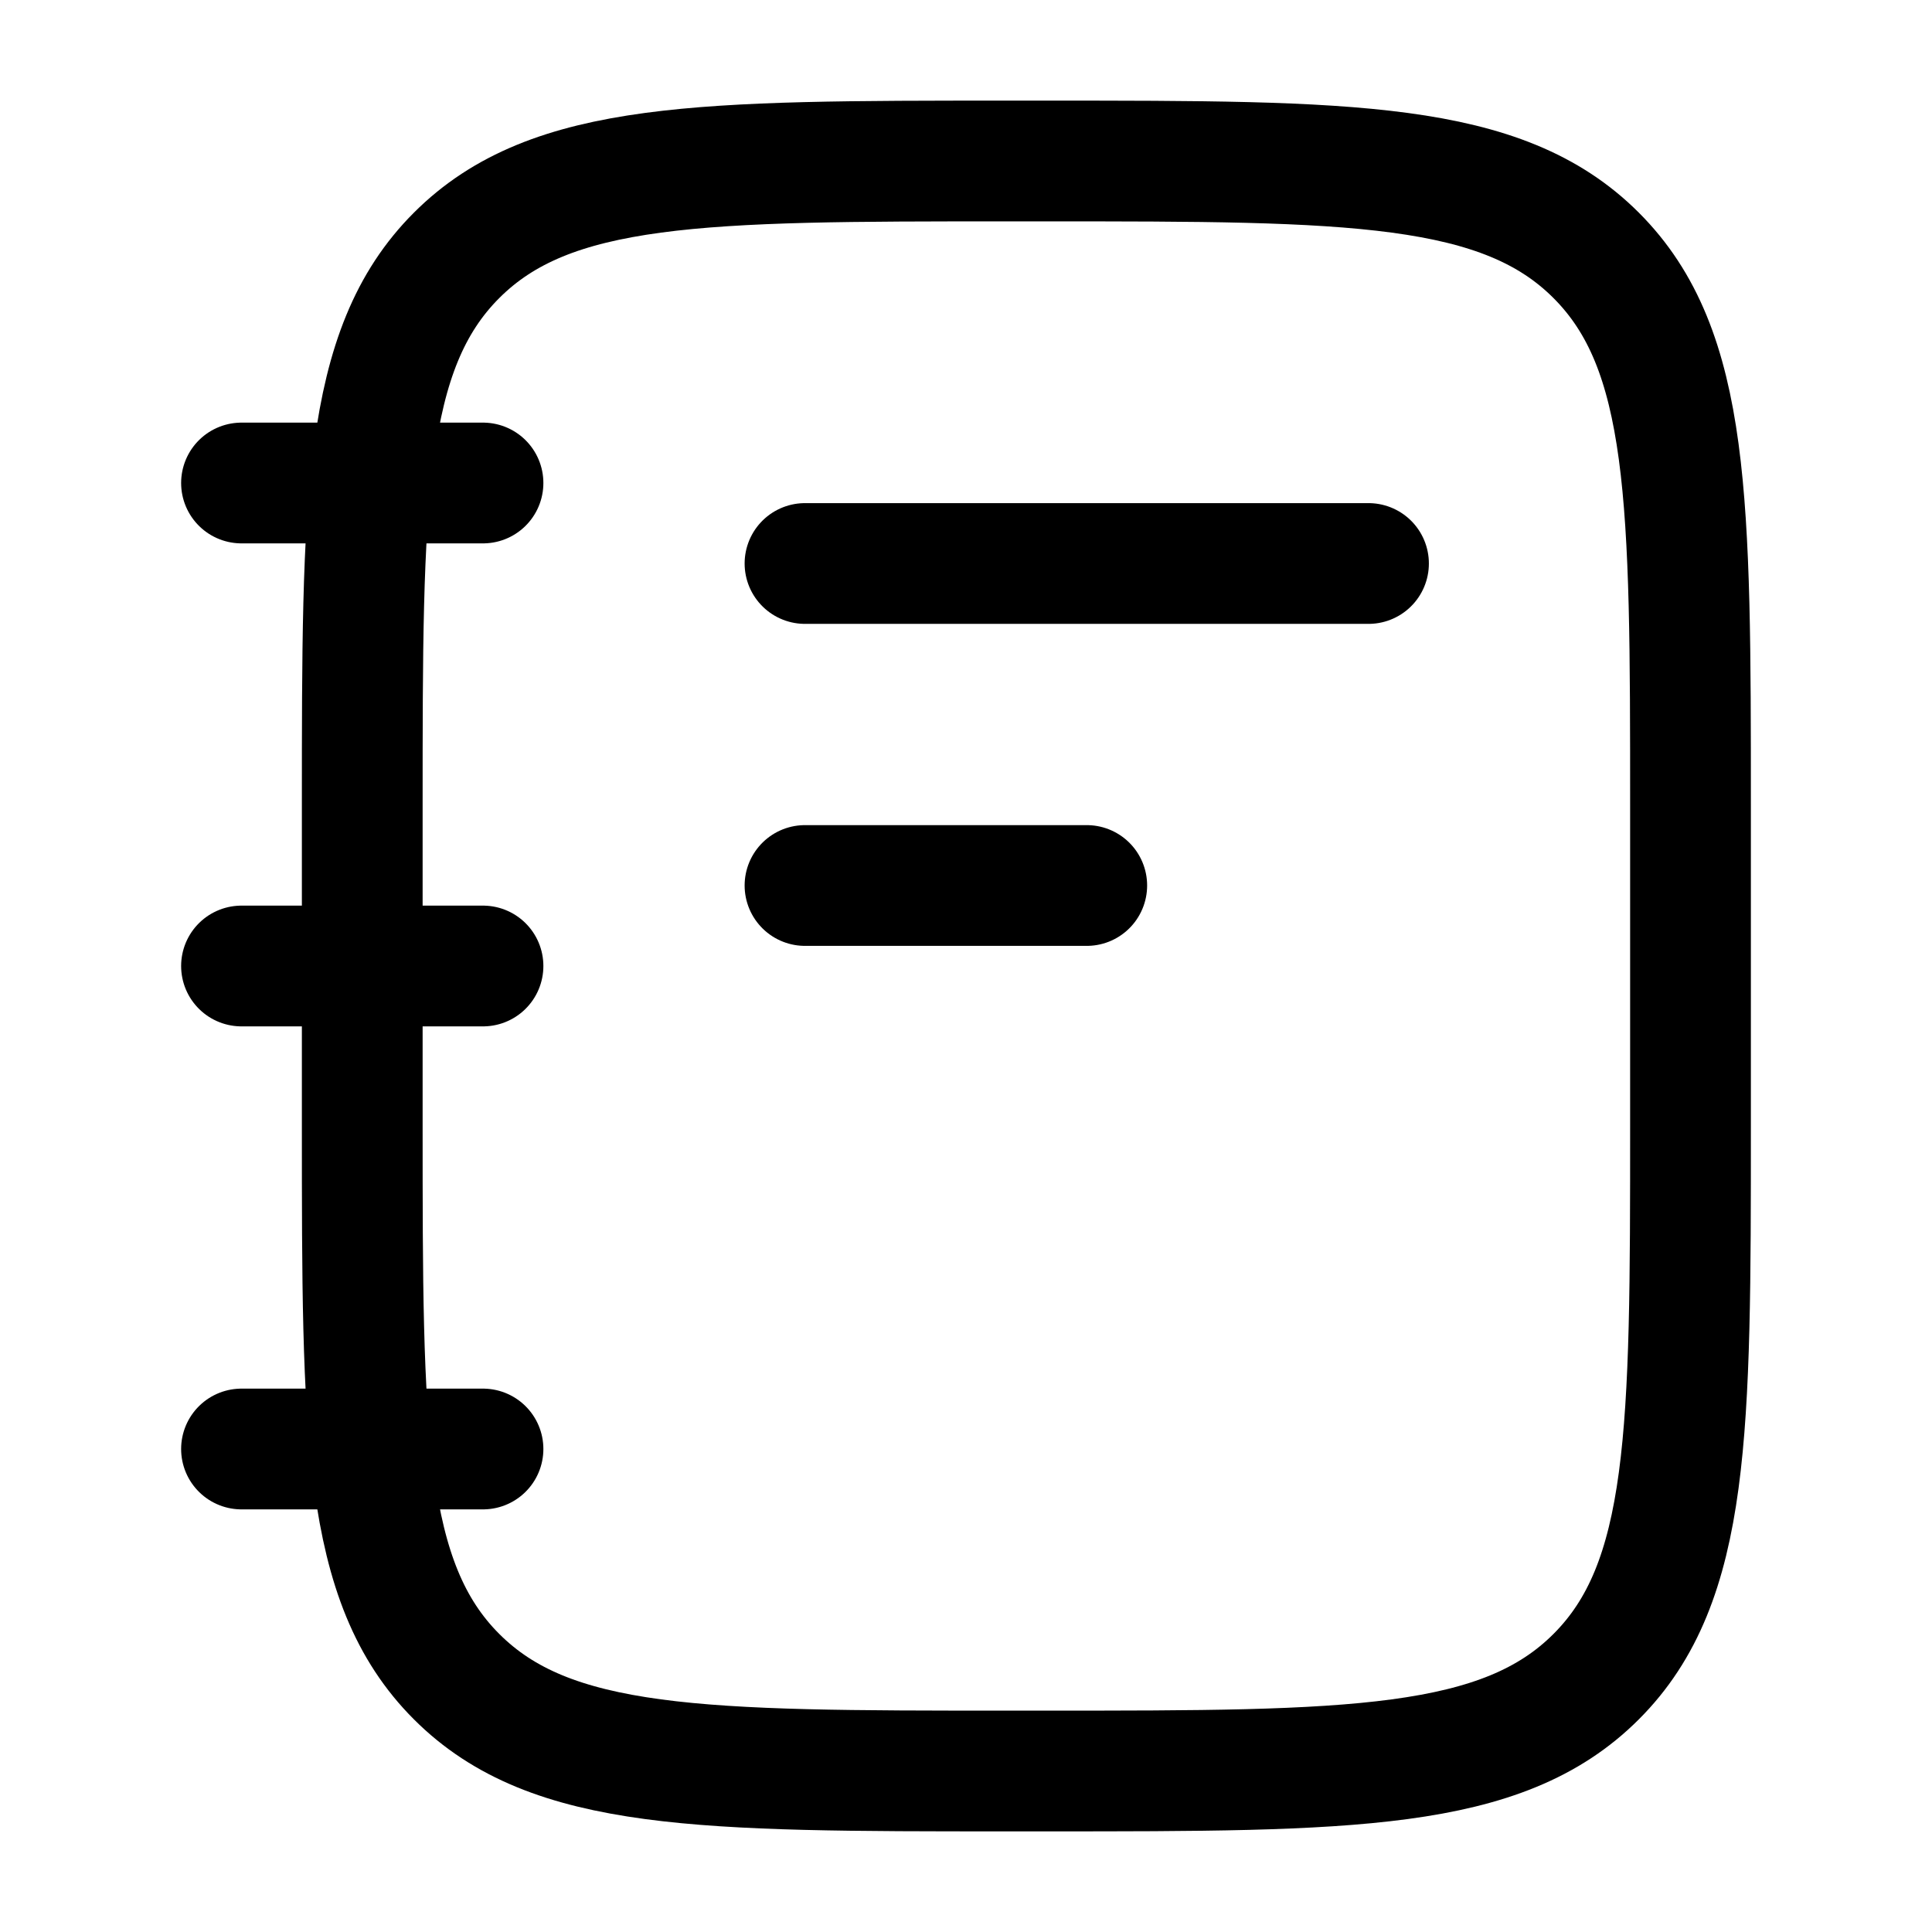 <svg viewBox="0 0 24 24" fill="none" xmlns="http://www.w3.org/2000/svg"><path d="M10 11H13.5M10 7H17" stroke="currentColor" stroke-width="1.5" stroke-linecap="round" stroke-linejoin="round"/><path d="M13 2H12.5C8.729 2 6.843 2 5.672 3.172C4.5 4.343 4.5 6.229 4.5 10V14C4.5 17.771 4.5 19.657 5.672 20.828C6.843 22 8.729 22 12.5 22H13C16.771 22 18.657 22 19.828 20.828C21 19.657 21 17.771 21 14V10C21 6.229 21 4.343 19.828 3.172C18.657 2 16.771 2 13 2Z" stroke="currentColor" stroke-width="1.5" stroke-linecap="round" stroke-linejoin="round"/><path d="M6 6H3M6 12H3M6 18H3" stroke="currentColor" stroke-width="1.5" stroke-linecap="round" stroke-linejoin="round"/></svg>